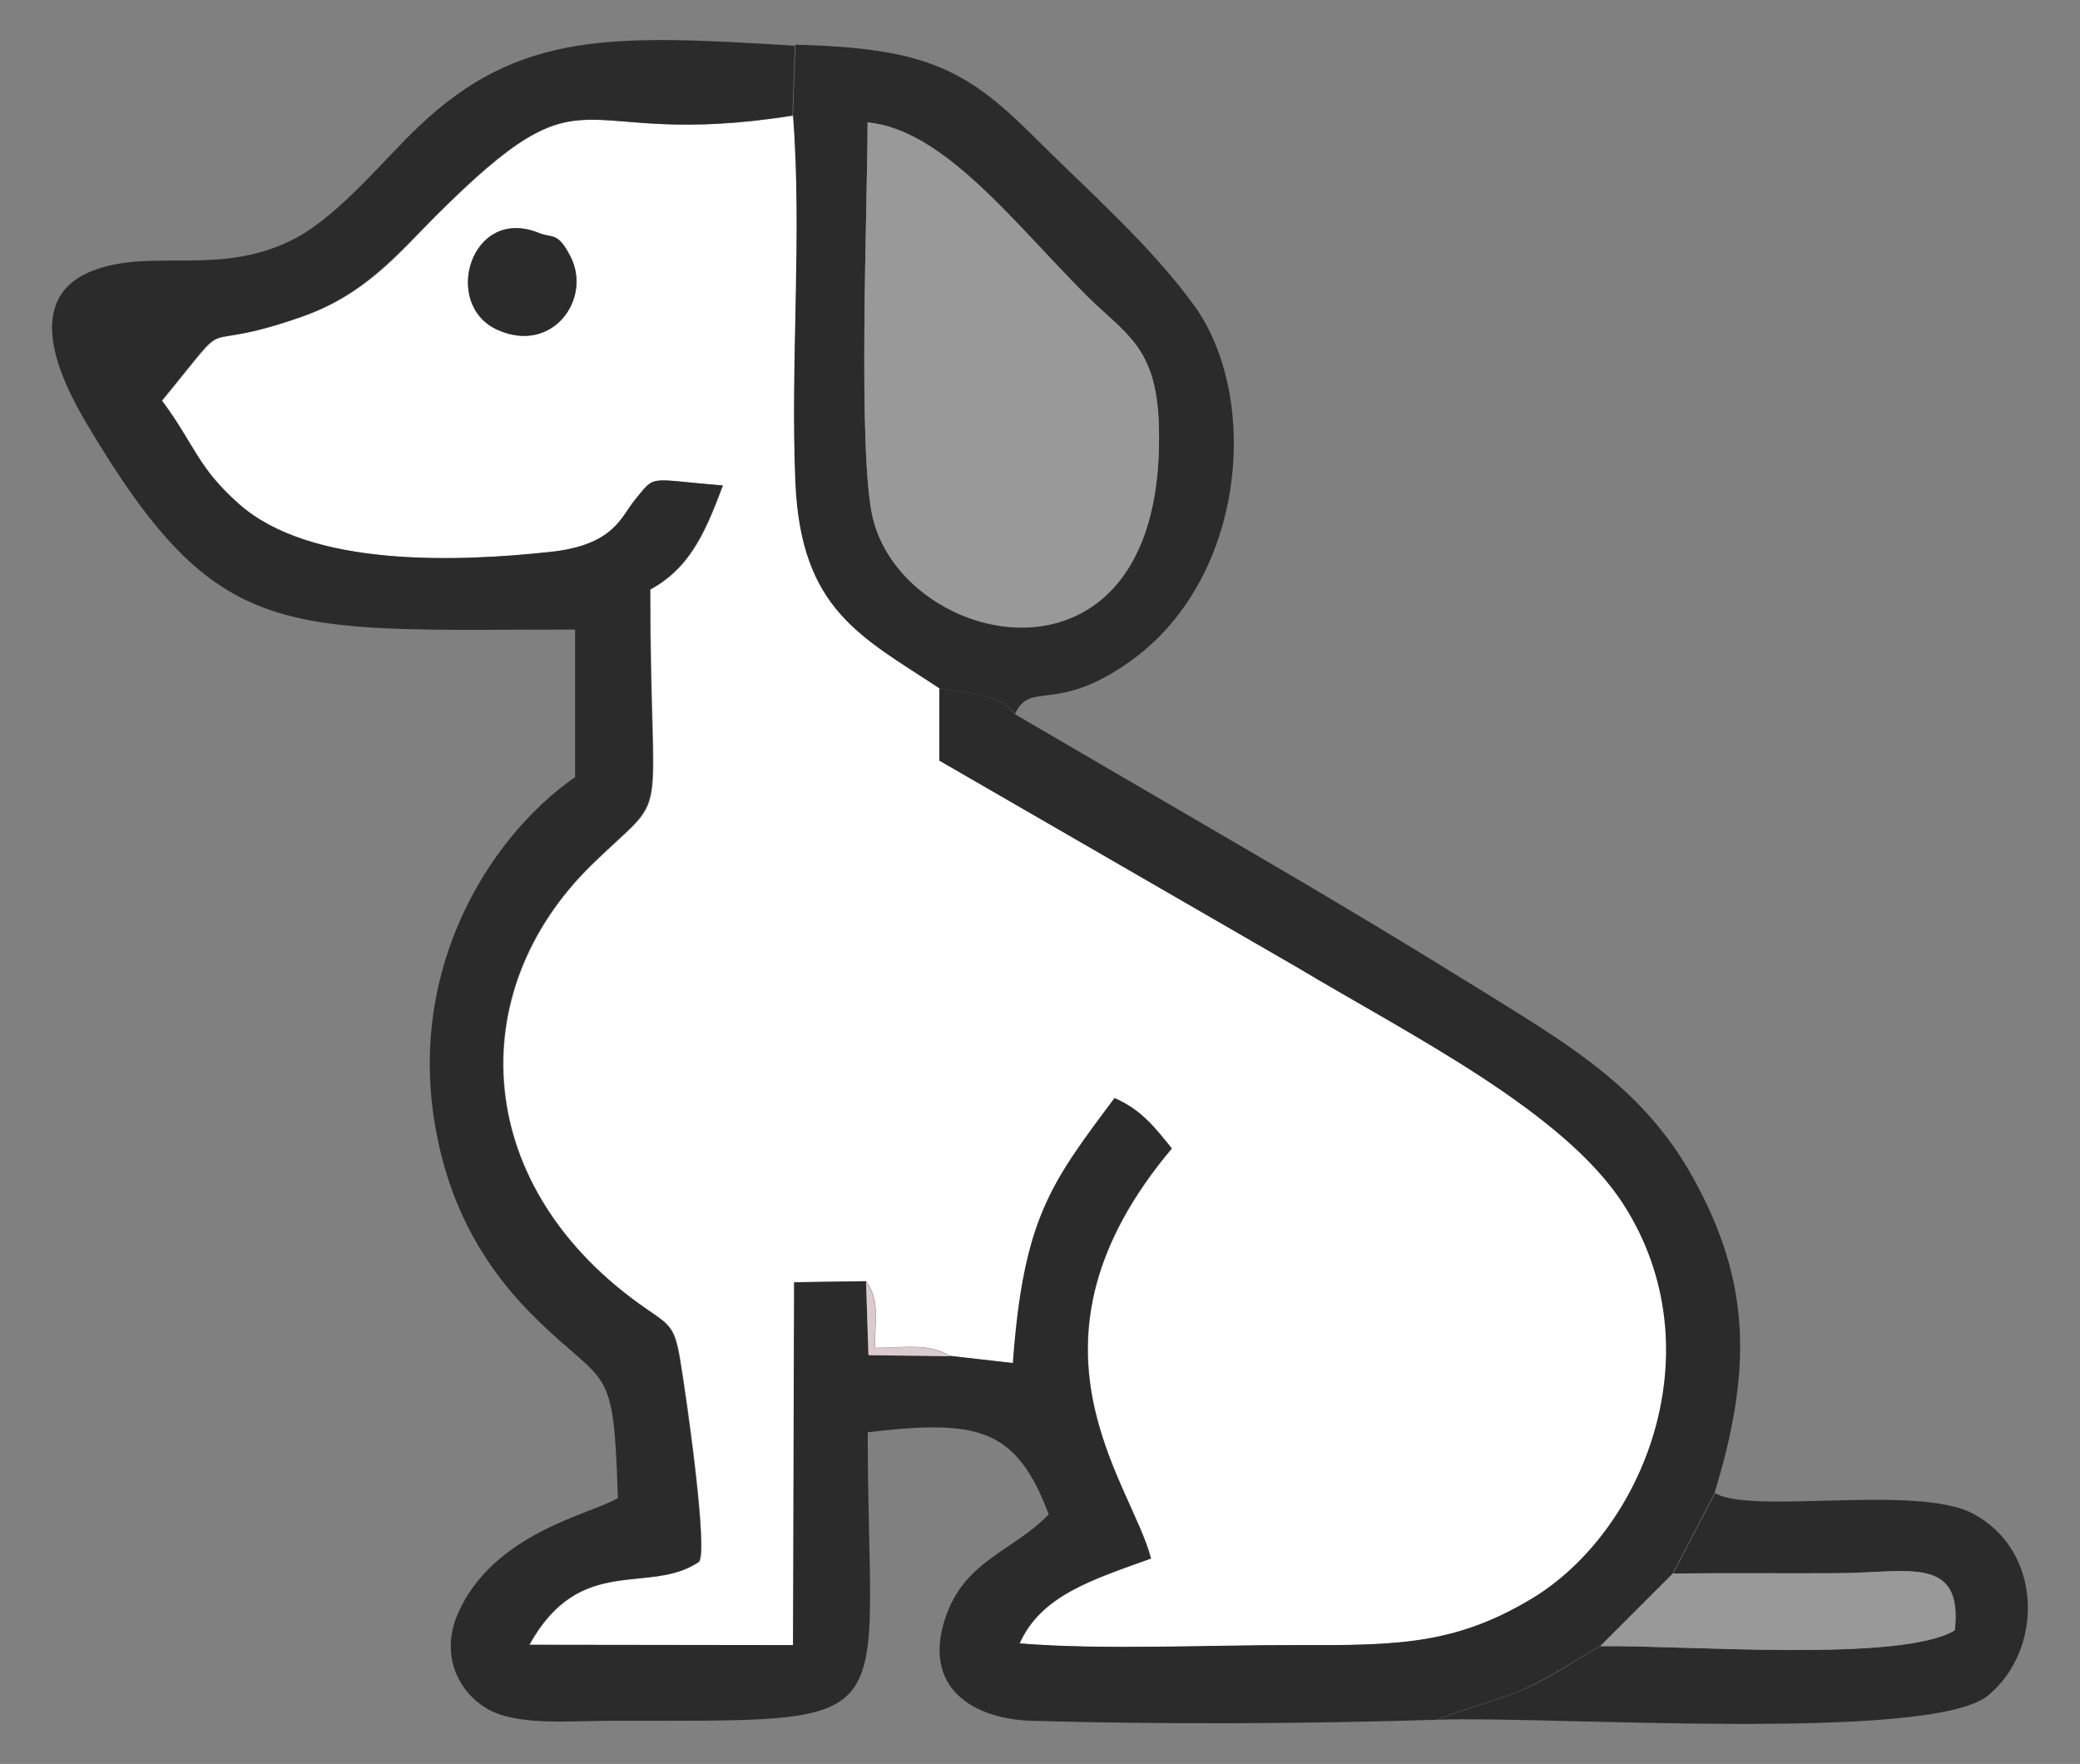 <?xml version="1.0" encoding="UTF-8"?>
<!DOCTYPE svg PUBLIC "-//W3C//DTD SVG 1.1//EN" "http://www.w3.org/Graphics/SVG/1.1/DTD/svg11.dtd">
<!-- Creator: CorelDRAW 2017 -->
<svg xmlns="http://www.w3.org/2000/svg" xml:space="preserve" width="23.35cm" height="19.8cm" version="1.1" style="shape-rendering:geometricPrecision; text-rendering:geometricPrecision; image-rendering:optimizeQuality; fill-rule:evenodd; clip-rule:evenodd"
viewBox="0 0 23350 19800"
 xmlns:xlink="http://www.w3.org/1999/xlink">
 <rect x="0" y="0" width="23350" height="19800" fill="#808080" stroke="none"/>
 <defs>
  <style type="text/css">
   <![CDATA[
    .fil1 {fill:#2B2B2B}
    .fil2 {fill:#999999}
    .fil3 {fill:#DCCBCC}
    .fil0 {fill:white}
   ]]>
  </style>
 </defs>
 <g id="Layer_x0020_1">
  <g id="_1346008110000">
   <path class="fil0" d="M6047 2614c-761,-307 -1091,803 -465,1087 619,280 1064,-346 822,-822 -146,-284 -200,-200 -357,-265zm4503 5114l0 811 4011 2317c1268,761 3001,1618 3673,2670 1037,1625 227,3654 -1026,4415 -861,523 -1506,530 -2624,526 -987,0 -2175,61 -3135,-19 242,-542 822,-715 1475,-953 -223,-864 -1610,-2413 234,-4603 -192,-238 -342,-434 -642,-565 -715,953 -1022,1349 -1141,2974l-711 -81c-234,-150 -519,-92 -841,-92 0,-334 58,-515 -96,-745l-807 12 -12 4073 -2962 -4c572,-1034 1345,-553 1902,-930 111,-104 -146,-1894 -211,-2278 -61,-357 -108,-380 -369,-557 -1975,-1356 -2086,-3562 -622,-4991 911,-888 657,-277 657,-3089 430,-238 603,-599 815,-1168 -857,-69 -745,-131 -991,169 -154,184 -234,499 -937,576 -1060,115 -2701,173 -3504,-538 -469,-415 -492,-657 -864,-1160 876,-1064 280,-488 1568,-941 707,-246 1076,-699 1491,-1118 1802,-1802 1468,-734 4026,-1141 104,1333 -35,2782 27,4130 61,1425 742,1721 1621,2305l-4 -4z"/>
   <path class="fil1" d="M8901 1296c-2559,407 -2225,-661 -4026,1141 -419,419 -788,872 -1491,1118 -1291,453 -695,-123 -1568,941 373,503 396,745 864,1160 803,715 2444,653 3504,538 707,-77 788,-392 937,-576 246,-300 134,-238 991,-169 -211,569 -388,934 -815,1168 0,2812 250,2202 -657,3089 -1464,1429 -1352,3635 622,4991 257,177 307,200 369,557 65,384 323,2171 211,2278 -557,377 -1329,-104 -1902,930l2962 4 12 -4073 807 -12 27 826 911 12 711 81c119,-1625 426,-2017 1141,-2974 300,131 450,327 642,565 -1844,2190 -453,3738 -234,4603 -653,234 -1233,411 -1475,953 961,77 2148,15 3135,19 1118,4 1764,-8 2624,-526 1253,-761 2063,-2789 1026,-4415 -672,-1053 -2409,-1913 -3673,-2670l-4011 -2317 0 -811c296,54 688,58 845,288l2674 1560c891,519 1779,1053 2682,1614 930,576 1725,1064 2259,2029 657,1183 661,2167 242,3542l-469 903 -815 815c-277,150 -534,338 -861,484 -277,123 -692,223 -968,342 -1433,46 -3120,54 -4549,12 -661,-19 -1229,-369 -976,-1145 215,-657 753,-749 1164,-1172 -365,-972 -795,-1068 -2032,-922 0,3404 507,3231 -2912,3239 -419,0 -1010,58 -1345,-127 -327,-181 -549,-599 -346,-1072 400,-918 1510,-1122 1798,-1302 -46,-1533 -115,-1229 -907,-2002 -488,-476 -891,-1072 -1087,-1898 -465,-1940 538,-3515 1514,-4192l0 -1656c-3308,0 -4003,184 -5486,-2317 -292,-492 -742,-1418 96,-1721 665,-242 1429,81 2255,-357 499,-269 995,-888 1372,-1245 1141,-1091 2205,-1037 4230,-914l-27 791 4 -8z"/>
   <path class="fil1" d="M9739 1373c0,918 -115,3750 61,4453 373,1491 3312,2105 3208,-1060 -27,-876 -380,-1018 -807,-1441 -807,-807 -1602,-1867 -2463,-1948l0 -4zm1656 6643c-158,-227 -549,-234 -845,-288 -880,-580 -1556,-880 -1621,-2305 -58,-1349 77,-2797 -27,-4130l27 -791c1441,35 1909,269 2655,1010 607,607 1326,1233 1821,1917 745,1026 592,3074 -730,4003 -826,584 -1107,204 -1279,580l0 4z"/>
   <path class="fil2" d="M9739 1373c861,81 1652,1141 2463,1948 426,426 780,565 807,1441 104,3166 -2839,2551 -3208,1060 -177,-703 -61,-3535 -61,-4453l0 4z"/>
   <path class="fil1" d="M16140 19304c277,-119 692,-219 968,-342 327,-142 580,-334 861,-484 961,-12 3369,188 3977,-177 96,-849 -534,-645 -1295,-642 -622,4 -1245,-4 -1867,4l469 -903c415,246 2267,-104 2897,231 791,423 788,1529 169,2040 -645,534 -4972,227 -6174,273l-4 0z"/>
   <path class="fil2" d="M17965 18478l815 -815c622,-8 1245,0 1867,-4 761,-4 1391,-207 1295,642 -611,361 -3016,165 -3977,177z"/>
   <path class="fil1" d="M6047 2614c158,65 211,-19 357,265 246,476 -204,1103 -822,822 -626,-284 -296,-1395 465,-1087z"/>
   <path class="fil3" d="M10661 15224l-911 -12 -27 -826c154,234 96,411 96,745 323,0 603,-58 841,92z"/>
  </g>
 </g>
</svg>
